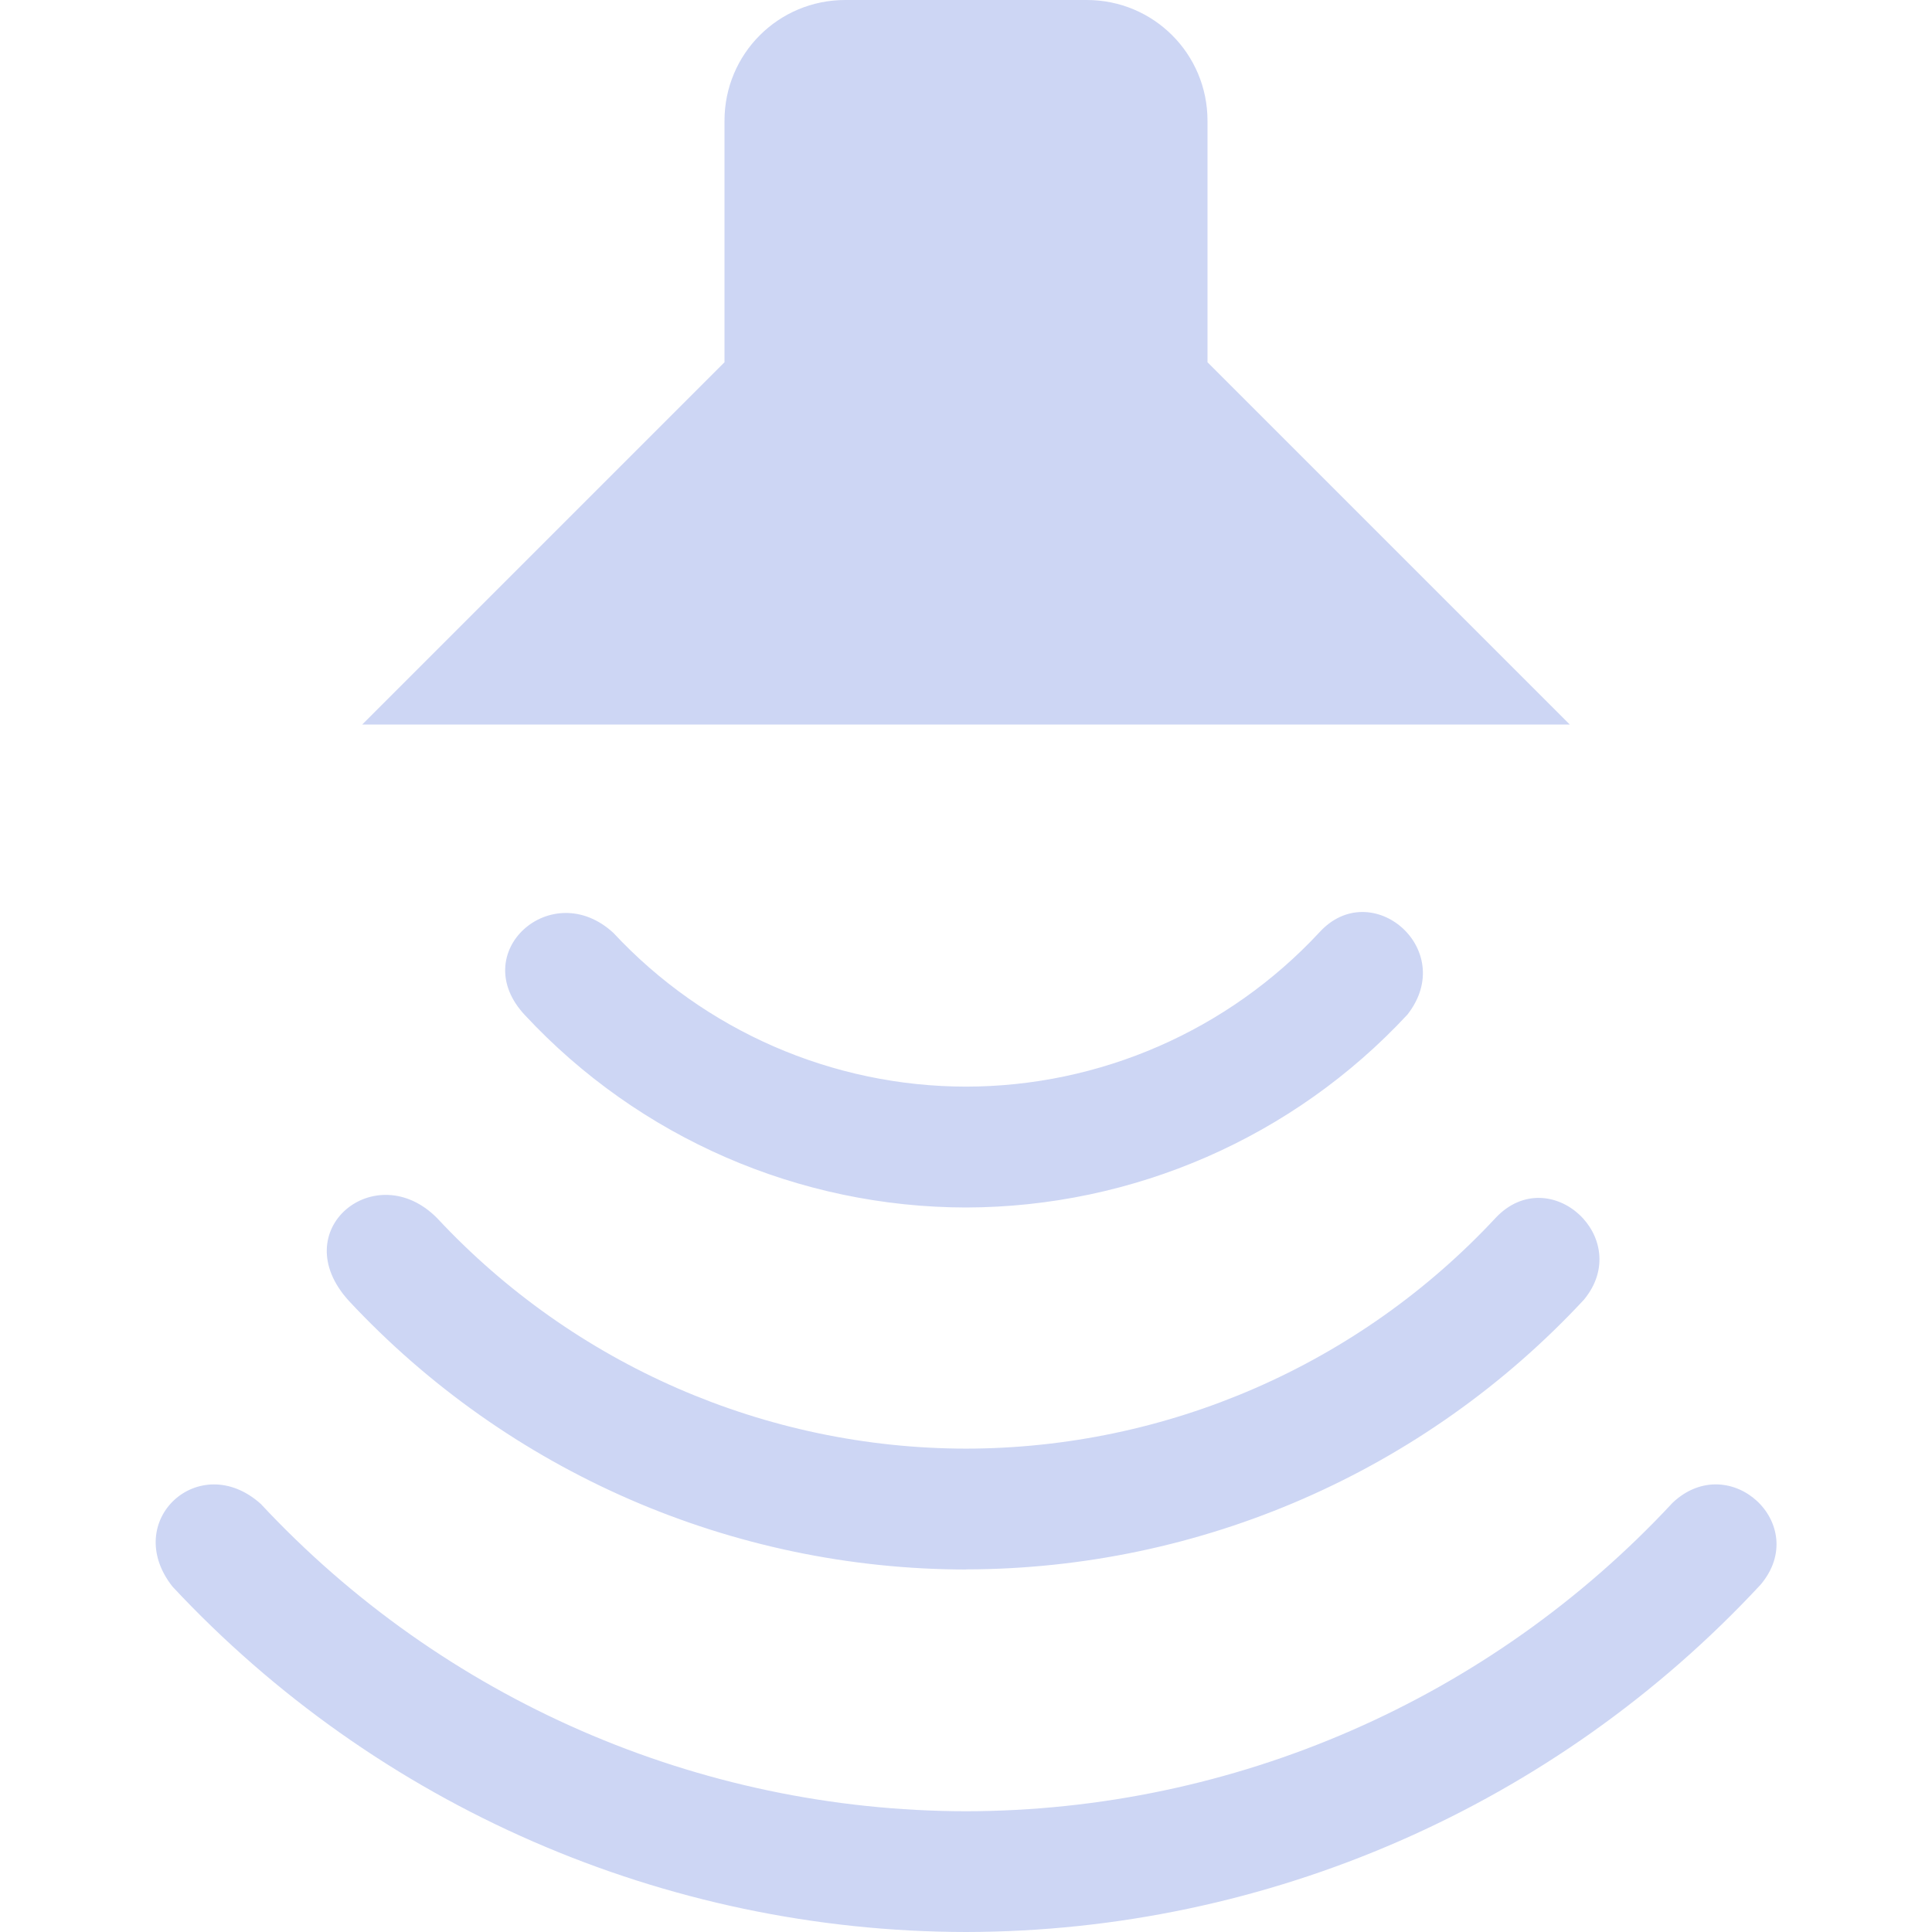 <svg width="16px" height="16px" version="1.1" viewBox="0 0 16 16" xmlns="http://www.w3.org/2000/svg">
 <path d="m8 16c-2.493-0.003-4.872-1.039-6.572-2.861-0.428-0.545 0.225-1.139 0.732-0.684 1.51 1.62 3.625 2.542 5.84 2.545 2.22-0.003 4.34-0.928 5.852-2.555 0.472-0.445 1.148 0.181 0.729 0.678-1.699 1.83-4.082 2.873-6.58 2.877zm0-3.002c-1.938-0.002-3.789-0.807-5.111-2.225-0.535-0.587 0.225-1.199 0.732-0.684 1.133 1.215 2.718 1.906 4.379 1.908 1.665-0.002 3.255-0.694 4.389-1.914 0.446-0.468 1.147 0.173 0.729 0.68-1.322 1.423-3.175 2.231-5.117 2.234zm0-2.998c-1.384-0.002-2.706-0.577-3.65-1.59-0.494-0.521 0.22-1.155 0.73-0.684 0.755 0.81 1.812 1.272 2.92 1.273 1.11-0.001 2.17-0.464 2.926-1.277 0.43-0.473 1.152 0.14 0.73 0.68-0.944 1.017-2.269 1.595-3.656 1.598zm-5-4 3-3v-2c0-0.554 0.446-1 1-1h2c0.554 0 1 0.446 1 1v2l3 3z" fill="#cdd6f4"/>
</svg>
